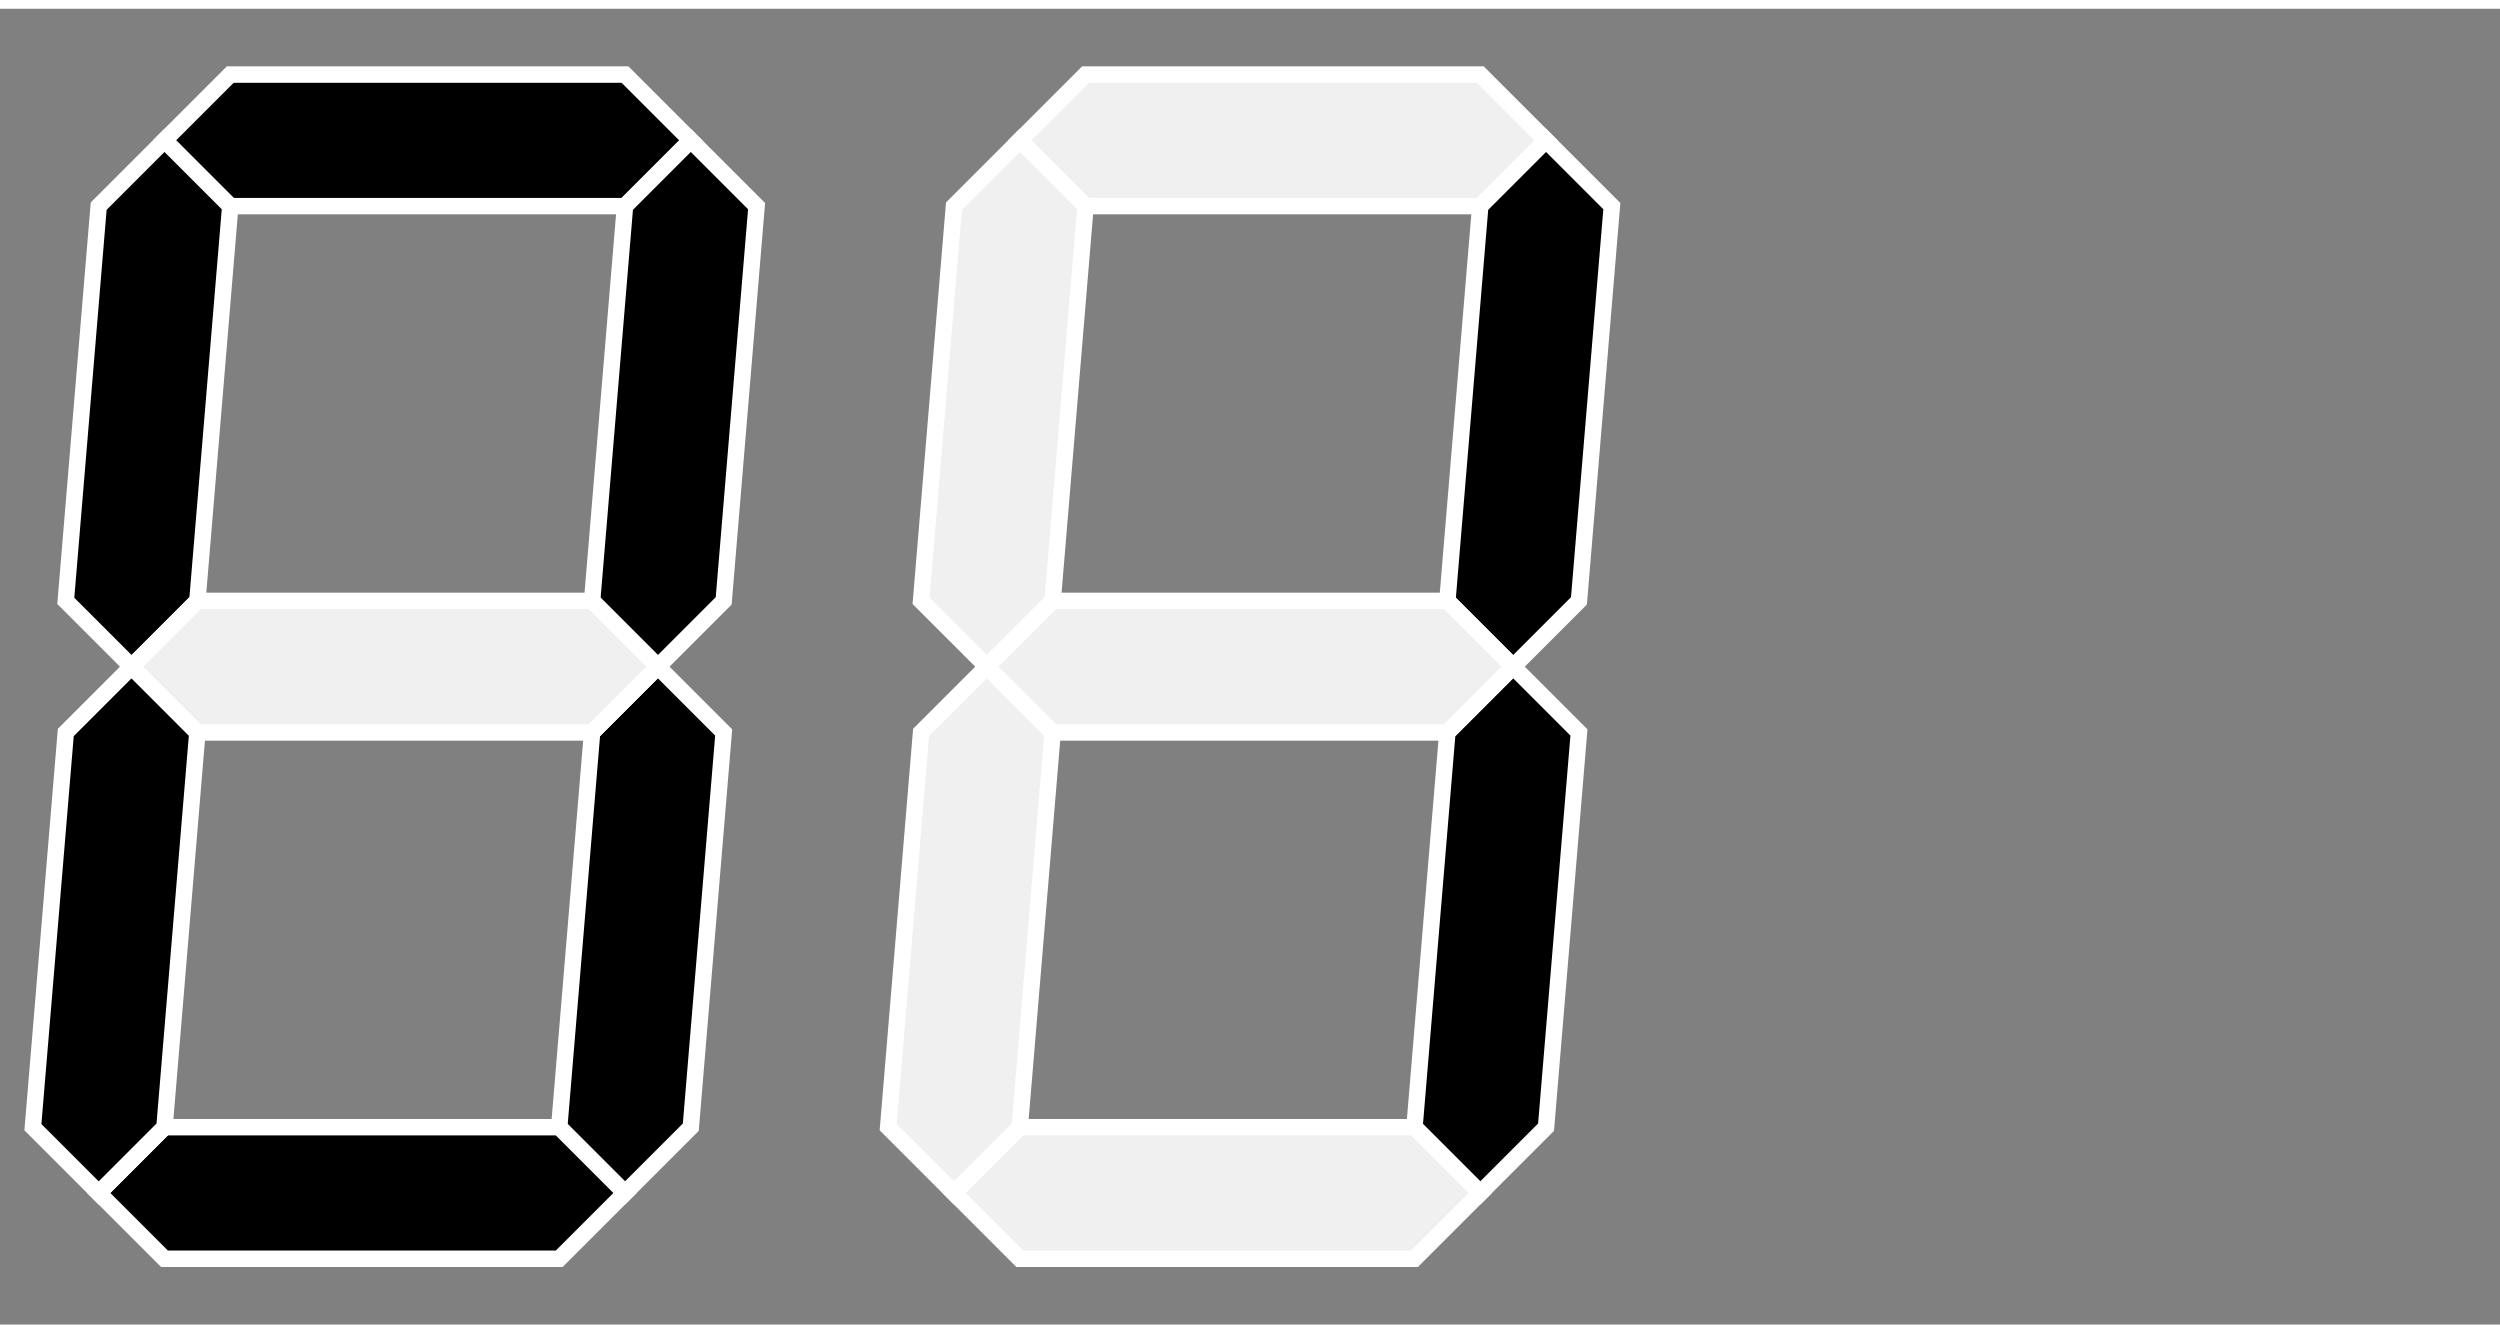 <svg xmlns="http://www.w3.org/2000/svg" width="300px" height="160px"
                viewBox="12 -1 38 20">
<rect x="12" y="-1" width="38" height="20" fill="#808080" stroke="none"/>
<g id="1" style="fill-rule:evenodd; stroke:#FFFFFF;
    stroke-width:0.25; stroke-opacity:1; stroke-linecap:butt; stroke-linejoin:miter;">
  <polygon id="haut" points=" 14.5, 1  15.5, 0  21.5, 0  22.5, 1  21.5, 2  15.5, 2" fill="#000000"/>
  <polygon id="haut droit" points=" 22.5, 1 23.5, 2 23,       8  22,       9  21,       8  21.5, 2" fill="#000000"/>
  <polygon id="bas droit" points=" 22,       9 23,      10 22.5,16  21.5,17  20.5,16  21,      10" fill="#000000"/>
  <polygon id="bas" points=" 21.5,17  20.5,18  14.5,18  13.5,17  14.5,16  20.5,16" fill="#000000"/>
  <polygon id="bas gauche" points=" 13.5,17  12.5,16  13,      10  14,       9  15,      10  14.5,16" fill="#000000"/>
  <polygon id="haut gauche" points=" 14,       9  13,       8  13.5, 2  14.5, 1  15.5, 2  15,       8" fill="#000000"/>
  <polygon id="centre" points=" 14,       9  15,       8  21,       8  22,       9  21,      10  15,      10" fill="#f0f0f0"/>
</g><g id="2" style="fill-rule:evenodd; stroke:#FFFFFF;
    stroke-width:0.25; stroke-opacity:1; stroke-linecap:butt; stroke-linejoin:miter;">
  <polygon id="haut" points=" 27.5, 1  28.5, 0  34.5, 0  35.5, 1  34.5, 2  28.5, 2" fill="#f0f0f0"/>
  <polygon id="haut droit" points=" 35.5, 1 36.5, 2 36,       8  35,       9  34,       8  34.5, 2" fill="#000000"/>
  <polygon id="bas droit" points=" 35,       9 36,      10 35.5,16  34.5,17  33.5,16  34,      10" fill="#000000"/>
  <polygon id="bas" points=" 34.5,17  33.5,18  27.5,18  26.5,17  27.5,16  33.5,16" fill="#f0f0f0"/>
  <polygon id="bas gauche" points=" 26.5,17  25.5,16  26,      10  27,       9  28,      10  27.5,16" fill="#f0f0f0"/>
  <polygon id="haut gauche" points=" 27,       9  26,       8  26.5, 2  27.5, 1  28.5, 2  28,       8" fill="#f0f0f0"/>
  <polygon id="centre" points=" 27,       9  28,       8  34,       8  35,       9  34,      10  28,      10" fill="#f0f0f0"/>
</g></svg>